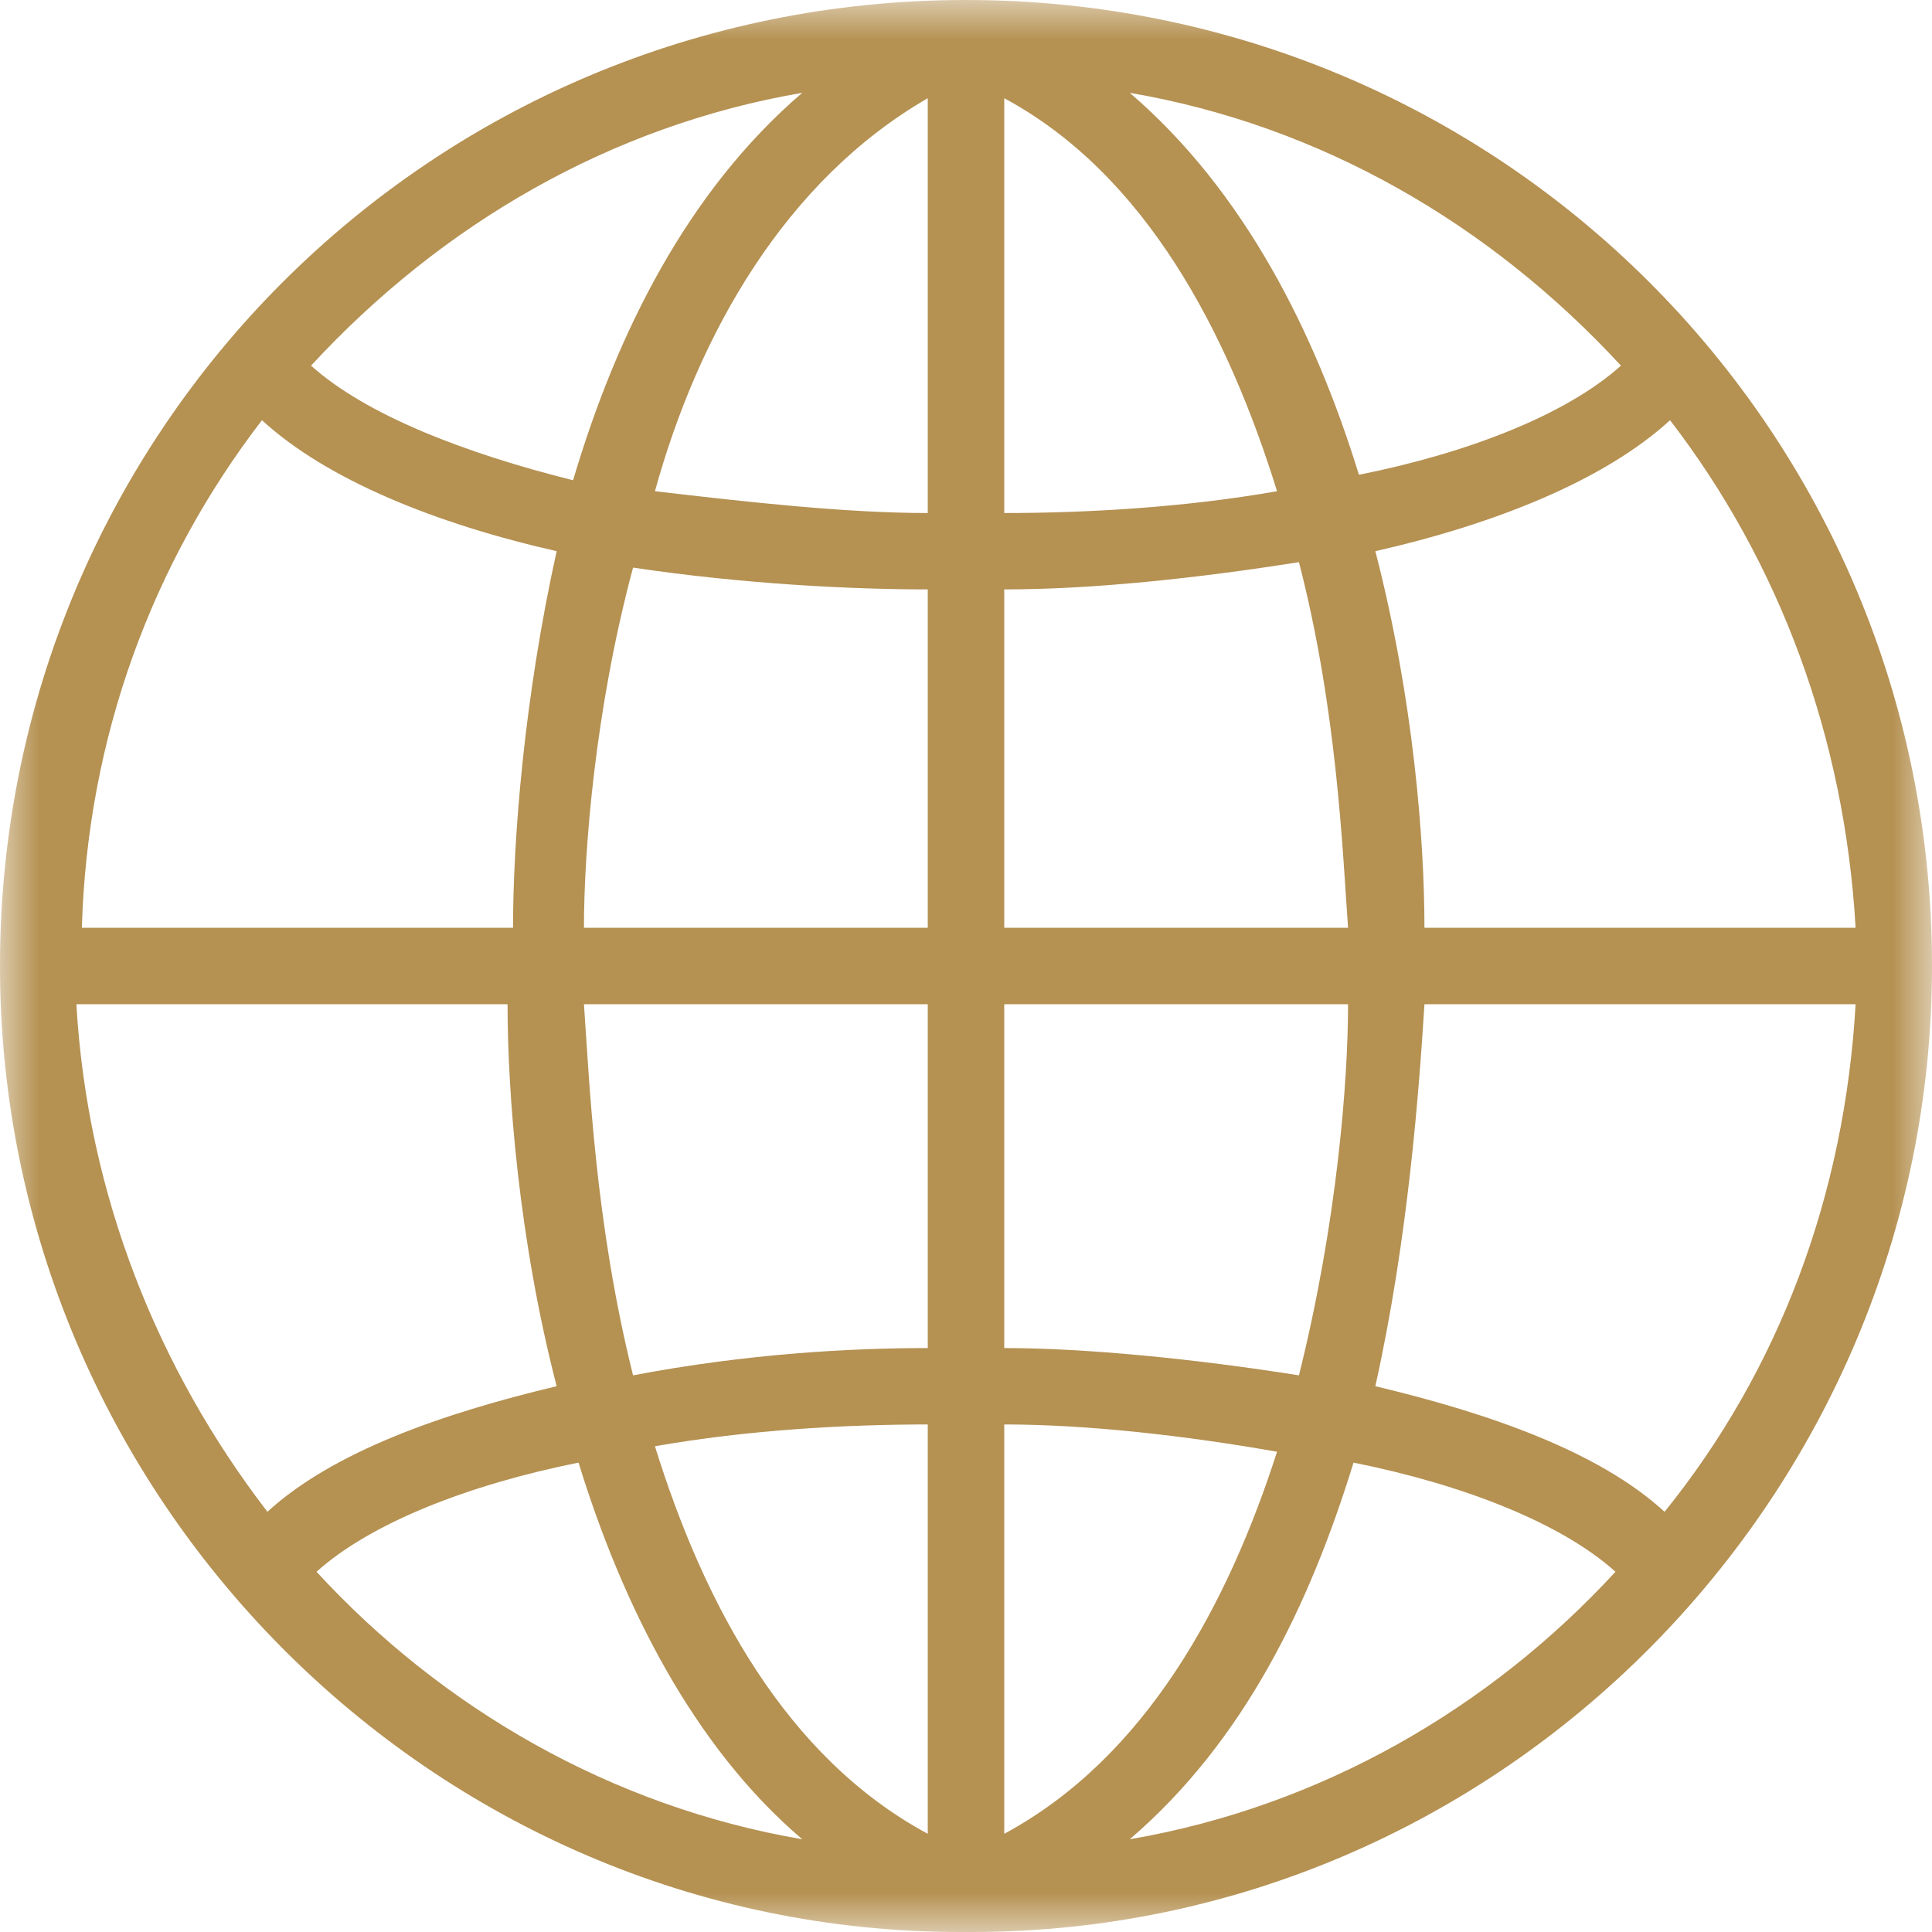 <svg width="24" height="24" viewBox="0 0 24 24" fill="none" xmlns="http://www.w3.org/2000/svg">
<mask id="mask0_2235_2652" style="mask-type:luminance" maskUnits="userSpaceOnUse" x="0" y="0" width="24" height="24">
<path fill-rule="evenodd" clip-rule="evenodd" d="M0 0H24V24H0V0Z" fill="white"/>
</mask>
<g mask="url(#mask0_2235_2652)">
<path fill-rule="evenodd" clip-rule="evenodd" d="M14.034 22.848C15.458 21.627 16.271 19.932 16.814 18.169C18.169 18.441 19.39 18.915 20.068 19.525C18.509 21.22 16.407 22.441 14.034 22.848ZM3.932 19.525C4.61 18.915 5.831 18.441 7.187 18.169C7.729 19.932 8.61 21.695 9.966 22.848C7.593 22.441 5.491 21.22 3.932 19.525ZM9.966 1.153C8.542 2.373 7.661 4.136 7.119 5.966C5.763 5.627 4.542 5.152 3.864 4.542C5.491 2.78 7.593 1.559 9.966 1.153ZM20.136 4.542C19.458 5.152 18.237 5.627 16.881 5.898C16.339 4.136 15.458 2.373 14.034 1.153C16.407 1.559 18.509 2.78 20.136 4.542ZM17.695 12.475H23.051C22.915 14.847 22.102 17.017 20.678 18.78C19.864 18.034 18.509 17.559 17.085 17.22C17.492 15.39 17.627 13.559 17.695 12.475ZM12.475 16.746V12.475H16.746C16.746 13.424 16.61 15.187 16.136 17.085C14.848 16.881 13.492 16.746 12.475 16.746ZM12.475 22.78V17.695C13.492 17.695 14.712 17.831 15.864 18.034C15.254 19.932 14.237 21.831 12.475 22.78ZM11.525 17.695V22.78C9.763 21.831 8.746 19.932 8.136 17.966C9.288 17.763 10.508 17.695 11.525 17.695ZM7.254 12.475H11.525V16.746C10.576 16.746 9.288 16.814 7.864 17.085C7.39 15.187 7.322 13.424 7.254 12.475ZM11.525 7.322V11.525H7.254C7.254 10.576 7.39 8.814 7.864 7.051C9.22 7.254 10.576 7.322 11.525 7.322ZM11.525 1.22V6.373C10.508 6.373 9.288 6.237 8.136 6.102C8.678 4.136 9.763 2.237 11.525 1.22ZM12.475 6.373V1.22C14.237 2.169 15.254 4.136 15.864 6.102C14.712 6.305 13.492 6.373 12.475 6.373ZM16.746 11.525H12.475V7.322C13.559 7.322 14.848 7.187 16.136 6.983C16.61 8.814 16.678 10.576 16.746 11.525ZM20.746 5.22C22.102 6.983 22.915 9.153 23.051 11.525H17.695C17.695 10.441 17.559 8.678 17.085 6.847C18.576 6.509 19.932 5.966 20.746 5.22ZM3.254 5.22C4.068 5.966 5.424 6.509 6.915 6.847C6.509 8.678 6.373 10.441 6.373 11.525H1.017C1.085 9.153 1.898 6.983 3.254 5.22ZM3.322 18.78C1.966 17.017 1.085 14.847 0.949 12.475H6.305C6.305 13.559 6.441 15.39 6.915 17.22C5.491 17.559 4.136 18.034 3.322 18.78ZM24 12C24 5.356 18.644 0 12 0C5.356 0 0 5.356 0 12C0 18.576 5.356 24 11.932 24H12.068C18.644 24 24 18.576 24 12Z" fill="#B59152"/>
</g>
</svg>
